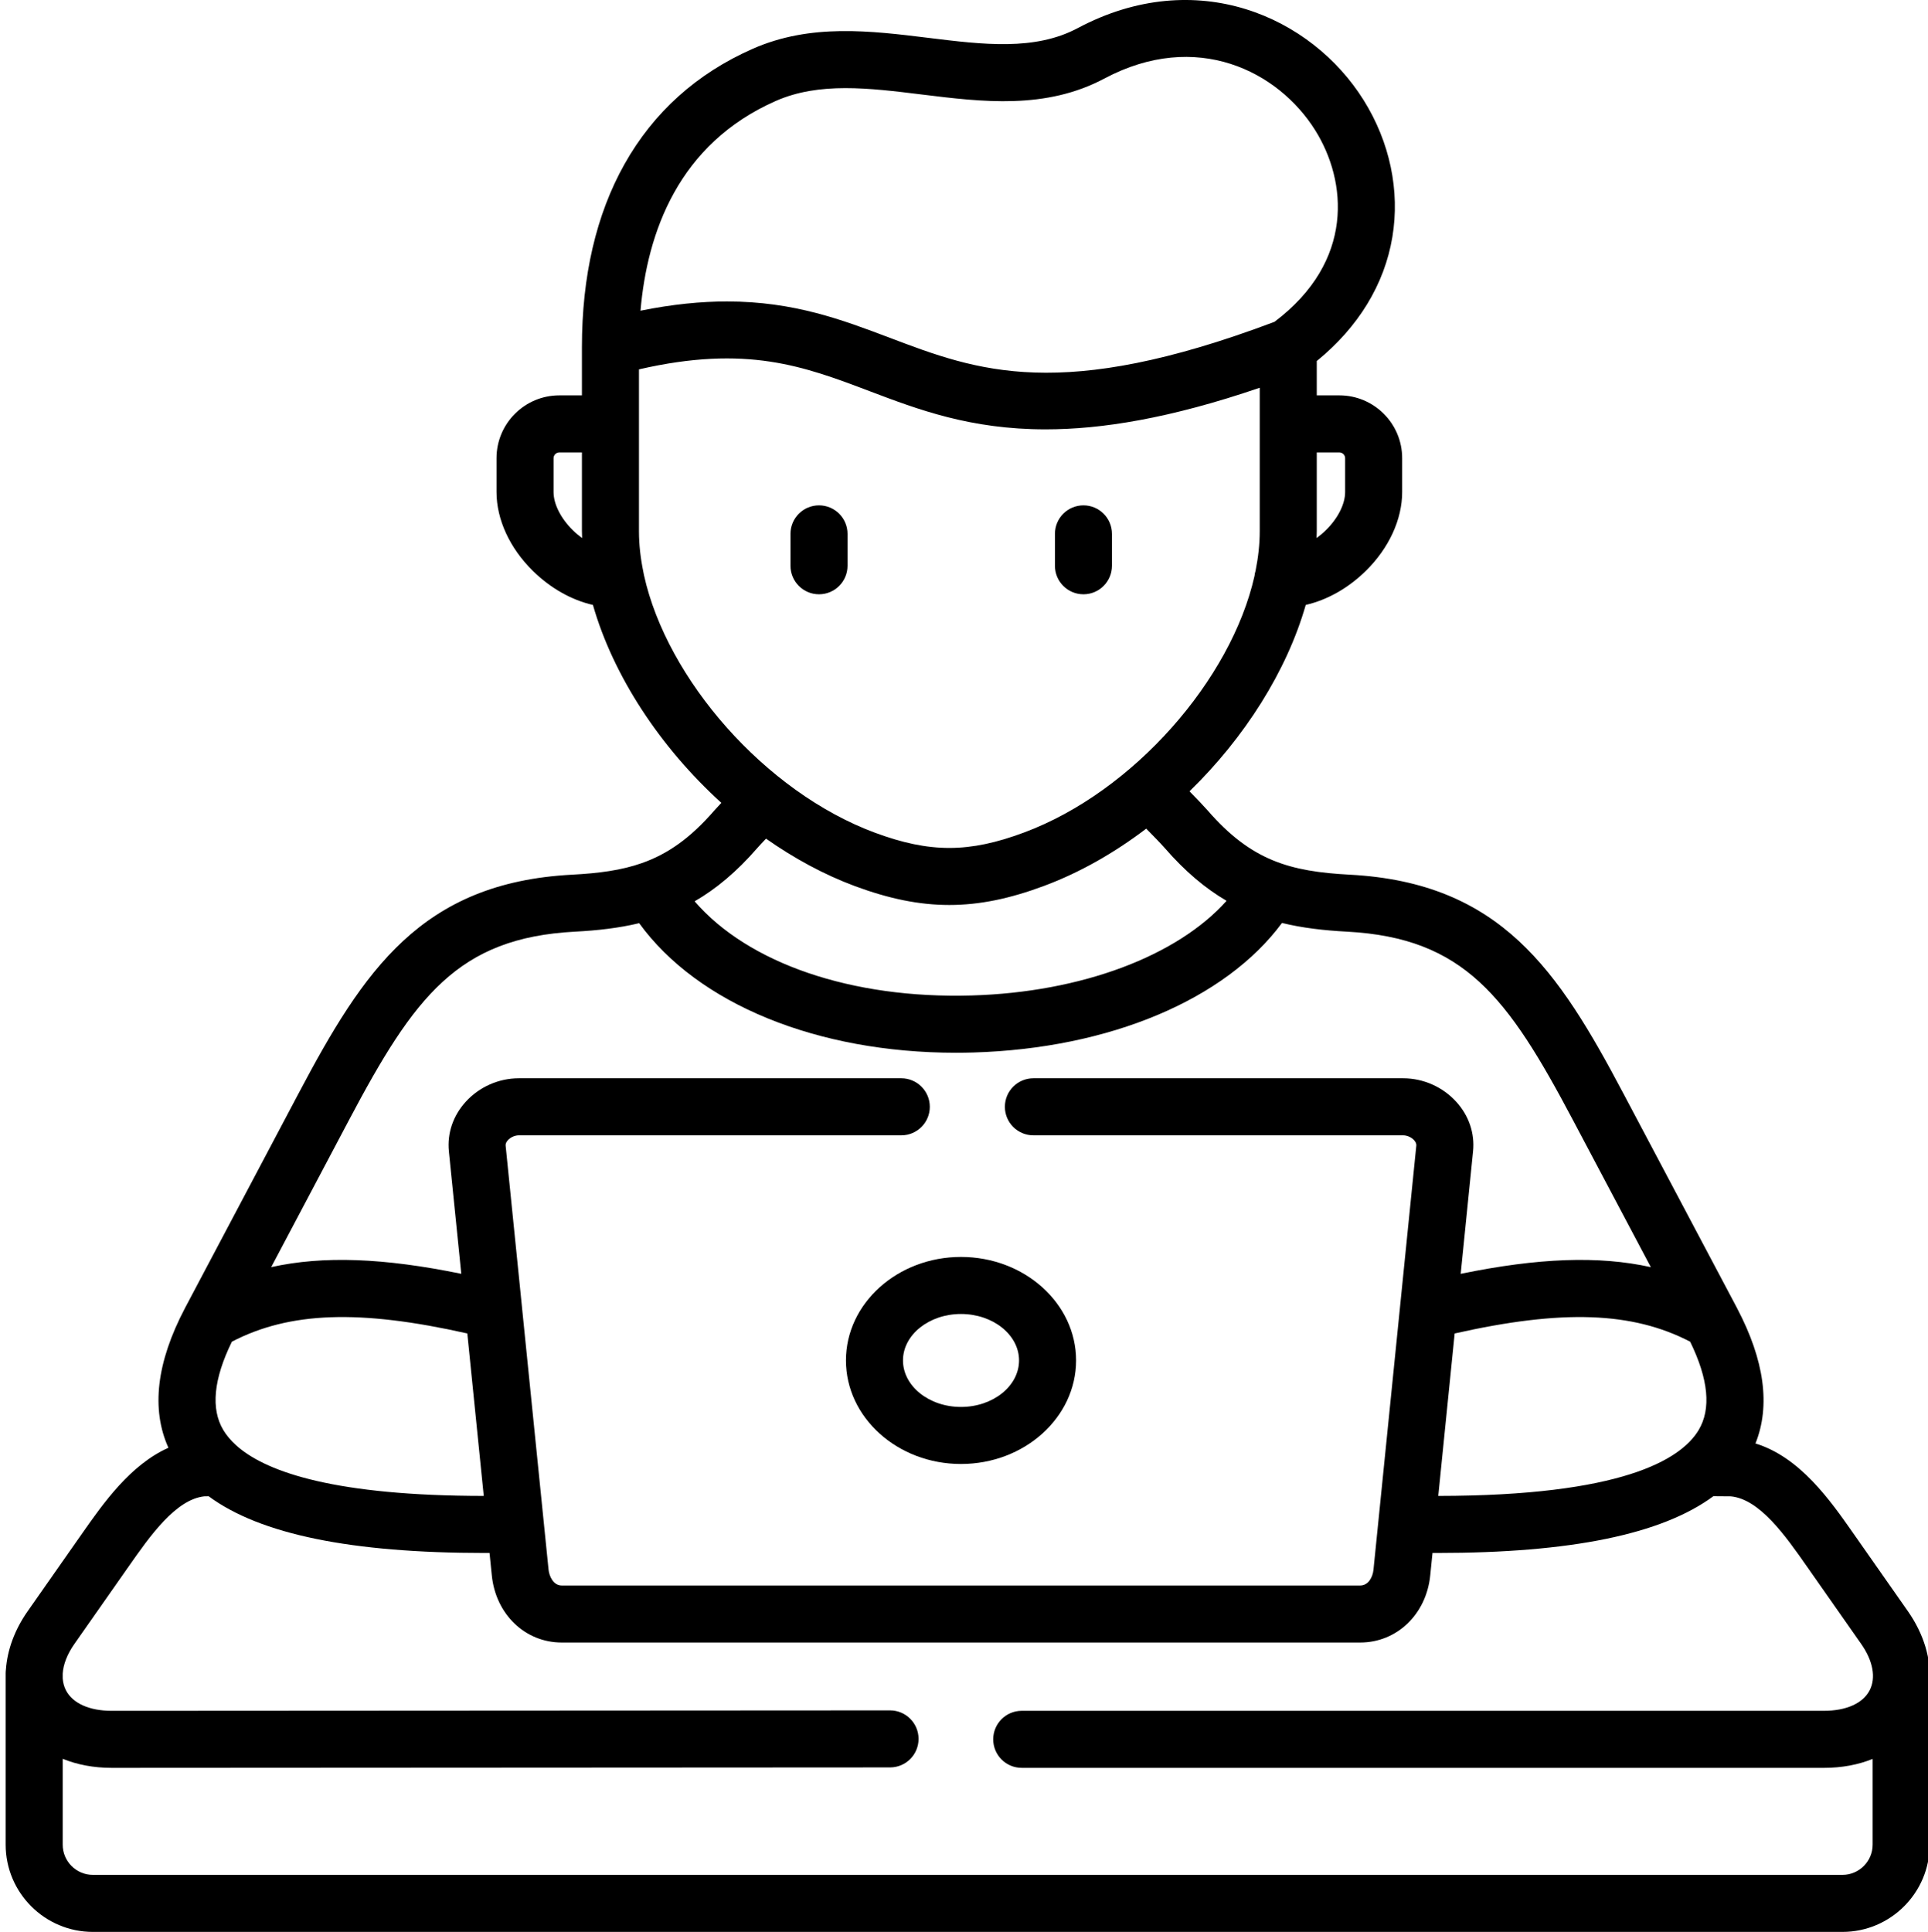 <!-- icon666.com - MILLIONS vector ICONS FREE --><svg viewBox="-1 0 511 512" xmlns="http://www.w3.org/2000/svg"><path d="m216.07 157.5c4.172 0 7.559-3.383 7.559-7.559v-8.453c0-4.176-3.387-7.559-7.559-7.559-4.176 0-7.559 3.383-7.559 7.559v8.453c0 4.176 3.383 7.559 7.559 7.559zm0 0"></path><path d="m286.16 157.5c4.176 0 7.559-3.383 7.559-7.559v-8.453c0-4.176-3.383-7.559-7.559-7.559-4.172 0-7.555 3.383-7.555 7.559v8.453c0 4.176 3.383 7.559 7.555 7.559zm0 0"></path><path d="m223.211 360.539c0 15.137 13.676 27.449 30.484 27.449 16.824 0 30.512-12.312 30.512-27.449 0-15.117-13.688-27.422-30.512-27.422-16.809 0-30.484 12.305-30.484 27.422zm30.484-12.305c8.488 0 15.395 5.52 15.395 12.305 0 6.801-6.906 12.332-15.395 12.332-8.473 0-15.367-5.531-15.367-12.332 0-6.785 6.895-12.305 15.367-12.305zm0 0"></path><path d="m504.664 426.992-14.5-20.691c-6.074-8.676-14.102-20.133-25.895-23.746 4.016-10.008 2.391-22.035-4.859-35.836-.012-.023-.027-.051-.039-.074-.023-.047-.043-.09-.066-.133l-30.09-56.801c-17.219-32.543-32.488-55.742-72.363-57.895-15.992-.84-26.223-3.707-37.824-17.082-1.129-1.281-2.945-3.168-4.762-5.02 14.613-14.211 25.789-31.855 30.809-49.395 5.68-1.301 11.273-4.438 15.969-9.062 6.094-6.004 9.59-13.609 9.59-20.863v-8.969c0-9.18-7.465-16.645-16.641-16.645h-5.996v-9.094c11.031-8.996 17.941-20.289 20.039-32.867 2.047-12.273-.664-25.164-7.625-36.297-13.852-22.141-44.324-35.805-75.766-19.074-11.379 6.059-25.062 4.371-39.551 2.586-15.363-1.895-31.246-3.852-46.539 2.871-14.875 6.547-26.336 16.855-34.062 30.645-7.469 13.324-11.258 29.625-11.258 48.441v12.789h-5.996c-9.176 0-16.641 7.465-16.641 16.645v8.969c0 7.258 3.496 14.867 9.598 20.871 4.691 4.625 10.285 7.762 15.957 9.059 5.379 18.82 17.844 37.754 34.039 52.445-.699.742-1.336 1.43-1.84 2.008-6.406 7.387-12.402 11.559-19.199 13.953-5.469 1.93-11.457 2.711-18.59 3.082-39.879 2.121-55.156 25.336-72.387 57.895l-30.059 56.801c-.027.051-.051.102-.078.152-.008.016-.02.035-.027.055-7.539 14.328-8.992 26.742-4.371 36.977-10.09 4.496-17.262 14.707-22.801 22.605l-14.5 20.695c-3.465 4.941-5.398 10.266-5.77 15.441-.039.324-.07.652-.07.992v45.453c0 12.75 10.371 23.121 23.117 23.121h463.707c12.75 0 23.121-10.371 23.121-23.121v-42.934c0-.008-.004-.016-.004-.023.426-6.23-1.531-12.867-5.777-18.93zm-353.863-286.492c-3.184-3.141-5.086-6.914-5.086-10.105v-8.969c0-.828.699-1.527 1.523-1.527h5.996v20.902c0 .594.035 1.195.051 1.797-.859-.625-1.695-1.324-2.484-2.098zm298.395 238.52c-4.785 7.941-20.645 17.402-68.996 17.438l4.348-43.059c28.551-6.426 47.09-5.766 62.41 2.176 4.863 9.949 5.621 17.832 2.238 23.445zm-95.203-259.121c.824 0 1.523.699 1.523 1.527v8.969c0 3.188-1.898 6.961-5.082 10.098-.789.773-1.625 1.473-2.488 2.102.02-.598.051-1.199.051-1.793v-20.902zm-149.352-93.156c11.488-5.047 24.66-3.422 38.602-1.707 16.184 1.996 32.91 4.059 48.504-4.242 24.355-12.957 46.023-1.957 55.848 13.746 8.402 13.438 10.52 34.688-10.812 50.754-56.723 21.379-78.695 13.047-101.957 4.23-12.562-4.762-25.402-9.629-43.145-9.629-6.824 0-14.383.723-22.922 2.449 1.781-20.68 10.027-44.223 35.883-55.602zm-34.957 125.695c-.039-.293-.098-.578-.168-.859-.75-3.652-1.164-7.266-1.164-10.777v-42.91c28.559-6.566 43.723-.824 61.113 5.77 12.898 4.887 26.723 10.125 46.645 10.125 14.832 0 33.047-2.906 56.77-11.027v38.043c0 3.402-.391 6.902-1.102 10.445-.137.453-.234.918-.285 1.402-6.152 27.41-32.039 57.156-61.039 67.969-14.609 5.453-24.977 5.469-39.598.055-29.117-10.824-55.105-40.723-61.172-68.234zm30.074 72.262c.543-.621 1.355-1.488 2.273-2.441 7.426 5.223 15.359 9.531 23.566 12.586 9 3.332 17.004 4.996 25.004 4.996 8.051 0 16.094-1.688 25.133-5.062 9.512-3.543 18.656-8.777 27.062-15.172 1.859 1.891 3.844 3.93 4.852 5.074 5.438 6.273 10.848 10.793 16.441 14.055-13.051 14.621-38.418 24.238-67.562 25.086-31.816.93-59.215-8.504-73.418-24.953 5.668-3.27 11.145-7.82 16.648-14.168zm-108.223 72.078c17.281-32.652 28.816-48.219 59.824-49.867 6.07-.316 11.703-.961 17.051-2.25 15.555 21.43 47.145 34.34 83.922 34.34 1.535 0 3.082-.023 4.633-.066 36.211-1.059 66.836-14.062 81.809-34.332 5.414 1.328 11.121 1.984 17.273 2.309 31.008 1.676 42.539 17.23 59.809 49.871l20.68 39.039c-13.812-3.066-29.867-2.445-50.391 1.77l3.277-32.477c.477-4.766-1.094-9.41-4.418-13.078-3.605-3.98-8.758-6.266-14.137-6.266h-97.973c-4.172 0-7.559 3.387-7.559 7.559 0 4.176 3.387 7.559 7.559 7.559h97.973c1.07 0 2.219.508 2.93 1.293.434.477.633.961.586 1.426l-11.352 112.383c-.199 2.023-1.387 4.199-3.512 4.199h-211.648c-2.25 0-3.316-2.512-3.484-4.207l-6.996-69.086c-.012-.281-.039-.566-.082-.844l-4.297-42.434c-.047-.469.148-.949.586-1.43.715-.789 1.863-1.301 2.926-1.301h101.355c4.172 0 7.559-3.383 7.559-7.559 0-4.172-3.387-7.559-7.559-7.559h-101.355c-5.375 0-10.527 2.289-14.133 6.273-3.324 3.672-4.895 8.312-4.422 13.082l3.289 32.461c-20.527-4.211-36.578-4.832-50.383-1.77zm-31.074 58.797c15.293-7.941 33.828-8.602 62.395-2.18l4.359 43.062c-39.23-.027-57.078-6.258-64.969-12.848-.203-.203-.422-.391-.648-.566-1.496-1.348-2.598-2.703-3.391-4.02-3.379-5.613-2.621-13.496 2.254-23.449zm209.34 112.949h212.598c4.77 0 9.125-.828 12.93-2.371v22.727c0 4.414-3.59 8.004-8 8.004h-463.711c-4.414 0-8-3.59-8-8.004v-22.758c3.824 1.562 8.215 2.402 13.02 2.402l206.266-.117c4.172 0 7.555-3.387 7.551-7.562 0-4.172-3.383-7.555-7.555-7.555-.004 0-.004 0-.004 0l-206.262.117c-5.93 0-10.359-1.977-12.152-5.426-.504-.973-.785-2.043-.863-3.18v-1.27c.156-2.449 1.203-5.152 3.102-7.863l14.5-20.691c5.496-7.84 12.332-17.582 19.906-18.406.242-.004.688-.012 1.184-.02 13.66 10.09 37.805 15.023 73.16 15.023h1.277l.598 5.918c1.031 10.32 8.824 17.812 18.523 17.812h211.652c9.719 0 17.523-7.492 18.555-17.805l.598-5.926h1.25c35.371 0 59.52-4.938 73.184-15.035 1.805.012 3.98.023 4.617.035 7.672.707 14.535 10.512 20.059 18.398l14.5 20.695c3.16 4.504 3.977 8.996 2.246 12.324-1.789 3.441-6.211 5.414-12.133 5.414h-212.594c-4.176 0-7.559 3.383-7.559 7.559 0 4.176 3.383 7.559 7.559 7.559zm0 0"></path></svg>